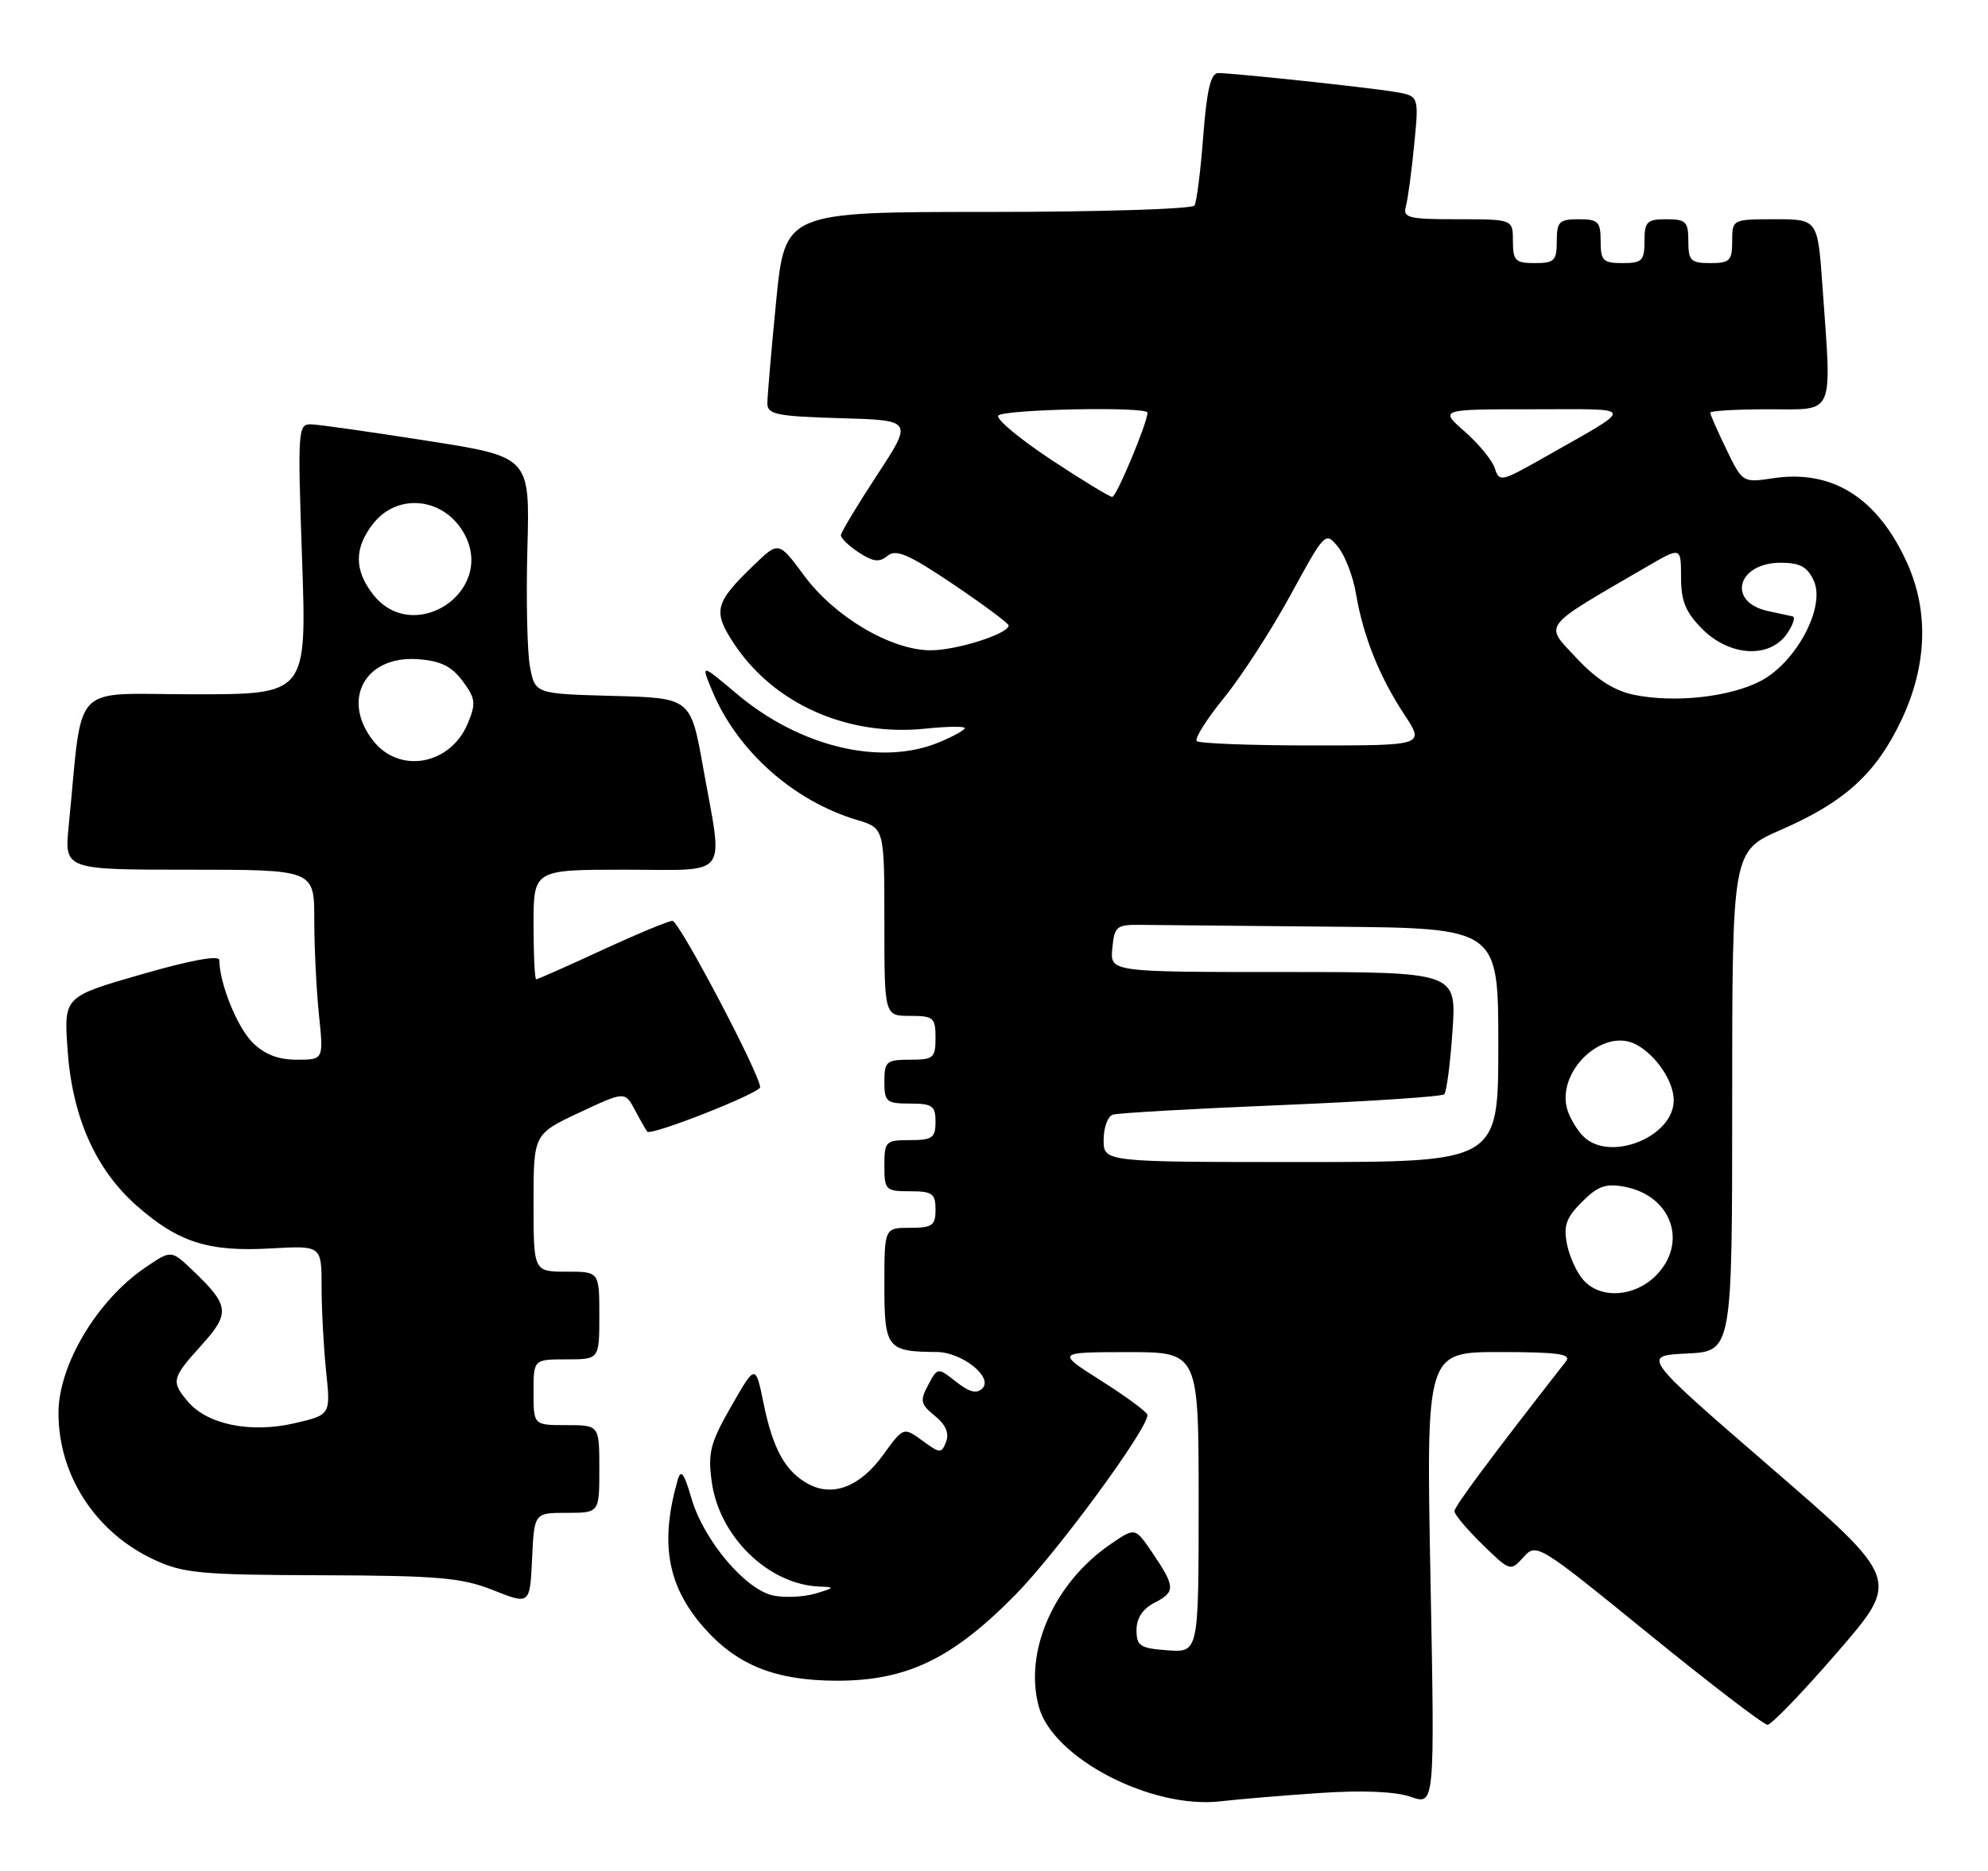 <?xml version="1.0" encoding="UTF-8" standalone="no"?>
<!DOCTYPE svg PUBLIC "-//W3C//DTD SVG 1.1//EN" "http://www.w3.org/Graphics/SVG/1.1/DTD/svg11.dtd" >
<svg xmlns="http://www.w3.org/2000/svg" xmlns:xlink="http://www.w3.org/1999/xlink" version="1.1" viewBox="0 0 272 256">
 <g >
 <path fill="currentColor"
d=" M 180.62 245.33 C 186.47 244.94 190.92 245.13 193.03 245.86 C 196.31 247.01 196.31 247.01 195.72 216.00 C 195.13 185.00 195.13 185.00 205.19 185.00 C 213.09 185.00 215.04 185.27 214.27 186.25 C 203.82 199.64 199.00 206.12 199.00 206.78 C 199.00 207.23 200.72 209.27 202.82 211.32 C 206.61 215.02 206.66 215.04 208.44 213.06 C 210.22 211.10 210.46 211.25 225.56 223.54 C 233.99 230.39 241.31 236.00 241.84 236.00 C 242.36 236.00 246.67 231.53 251.40 226.06 C 260.01 216.12 260.01 216.12 242.30 200.81 C 224.60 185.50 224.60 185.50 230.80 185.20 C 237.00 184.90 237.00 184.90 237.00 150.67 C 237.00 116.45 237.00 116.45 243.68 113.54 C 252.43 109.72 256.69 105.84 260.16 98.51 C 263.66 91.10 263.93 83.65 260.92 77.00 C 256.90 68.13 250.72 64.22 242.64 65.43 C 238.43 66.06 238.42 66.05 236.21 61.50 C 235.00 59.00 234.00 56.73 234.00 56.47 C 234.00 56.21 237.60 56.00 242.00 56.00 C 251.17 56.00 250.63 57.22 249.35 39.15 C 248.70 30.00 248.70 30.00 242.85 30.00 C 237.02 30.00 237.00 30.01 237.00 33.00 C 237.00 35.67 236.67 36.00 234.00 36.00 C 231.33 36.00 231.00 35.67 231.00 33.00 C 231.00 30.33 230.67 30.00 228.00 30.00 C 225.33 30.00 225.00 30.33 225.00 33.00 C 225.00 35.67 224.67 36.00 222.00 36.00 C 219.33 36.00 219.00 35.67 219.00 33.00 C 219.00 30.33 218.67 30.00 216.00 30.00 C 213.33 30.00 213.00 30.33 213.00 33.00 C 213.00 35.67 212.67 36.00 210.00 36.00 C 207.33 36.00 207.00 35.67 207.00 33.00 C 207.00 30.00 207.00 30.00 199.43 30.00 C 192.71 30.00 191.92 29.81 192.35 28.25 C 192.62 27.29 193.13 23.49 193.49 19.81 C 194.15 13.12 194.15 13.12 190.82 12.57 C 187.03 11.94 168.78 10.00 166.69 10.00 C 165.66 10.00 165.12 12.24 164.63 18.62 C 164.27 23.36 163.73 27.64 163.43 28.12 C 163.13 28.60 150.40 29.00 135.14 29.00 C 107.40 29.00 107.40 29.00 106.19 41.25 C 105.53 47.99 104.99 54.27 104.99 55.22 C 105.00 56.70 106.33 56.97 114.96 57.22 C 124.92 57.50 124.92 57.50 120.00 65.00 C 117.30 69.12 115.07 72.83 115.05 73.23 C 115.02 73.63 116.13 74.69 117.51 75.60 C 119.47 76.88 120.32 76.98 121.44 76.05 C 122.60 75.09 124.35 75.85 130.44 79.96 C 134.60 82.76 138.00 85.30 138.00 85.58 C 138.00 86.73 130.83 89.00 127.28 88.98 C 121.88 88.94 114.19 84.40 110.04 78.78 C 106.54 74.05 106.54 74.05 103.19 77.28 C 97.77 82.49 97.48 83.62 100.44 88.09 C 105.89 96.33 115.97 100.80 126.62 99.70 C 129.58 99.39 132.00 99.36 132.00 99.62 C 132.00 99.89 130.44 100.75 128.53 101.55 C 120.57 104.88 109.45 102.22 100.81 94.94 C 95.88 90.78 95.88 90.78 97.47 94.59 C 100.89 102.76 108.56 109.59 117.25 112.19 C 121.00 113.32 121.00 113.32 121.00 126.16 C 121.00 139.00 121.00 139.00 124.50 139.00 C 127.72 139.00 128.00 139.24 128.00 142.00 C 128.00 144.76 127.72 145.00 124.50 145.00 C 121.28 145.00 121.00 145.24 121.00 148.00 C 121.00 150.76 121.28 151.00 124.50 151.00 C 127.57 151.00 128.00 151.31 128.00 153.50 C 128.00 155.69 127.57 156.00 124.50 156.00 C 121.17 156.00 121.00 156.17 121.00 159.50 C 121.00 162.83 121.17 163.00 124.50 163.00 C 127.57 163.00 128.00 163.31 128.00 165.50 C 128.00 167.69 127.57 168.00 124.50 168.00 C 121.00 168.00 121.00 168.00 121.00 175.88 C 121.00 184.48 121.37 184.95 128.14 184.99 C 131.59 185.00 135.92 188.43 134.42 189.96 C 133.64 190.75 132.65 190.51 130.82 189.07 C 128.29 187.08 128.29 187.08 126.99 189.51 C 125.84 191.66 125.94 192.13 127.91 193.73 C 129.38 194.92 129.90 196.10 129.45 197.26 C 128.82 198.91 128.63 198.90 126.20 197.12 C 123.61 195.24 123.61 195.24 120.81 199.10 C 117.70 203.40 113.97 204.86 110.63 203.07 C 107.47 201.38 105.76 198.31 104.48 192.06 C 103.37 186.62 103.37 186.62 100.06 192.40 C 97.18 197.42 96.83 198.77 97.38 202.75 C 98.41 210.28 105.16 216.83 112.15 217.09 C 114.26 217.16 114.21 217.26 111.62 218.03 C 110.03 218.51 107.43 218.64 105.83 218.32 C 102.01 217.55 96.29 210.78 94.61 205.03 C 93.60 201.55 93.16 200.97 92.72 202.50 C 90.26 211.11 91.30 216.99 96.28 222.67 C 100.83 227.85 106.08 229.95 114.50 229.97 C 124.07 229.98 130.32 226.97 138.95 218.19 C 144.66 212.37 157.00 195.58 157.00 193.61 C 157.00 193.25 154.19 191.16 150.75 188.98 C 144.50 185.02 144.50 185.02 154.25 185.01 C 164.00 185.00 164.00 185.00 164.00 205.56 C 164.00 226.11 164.00 226.11 159.75 225.81 C 155.98 225.53 155.50 225.22 155.50 223.03 C 155.50 221.40 156.35 220.12 158.00 219.28 C 160.86 217.82 160.82 217.10 157.62 212.39 C 155.31 208.99 155.31 208.99 152.00 211.25 C 144.22 216.54 140.05 225.98 142.14 233.56 C 144.08 240.58 157.55 247.57 167.00 246.47 C 169.47 246.18 175.60 245.67 180.62 245.33 Z  M 77.55 207.00 C 82.00 207.00 82.00 207.00 82.00 201.00 C 82.00 195.00 82.00 195.00 77.50 195.00 C 73.00 195.00 73.00 195.00 73.00 190.50 C 73.00 186.00 73.00 186.00 77.50 186.00 C 82.00 186.00 82.00 186.00 82.00 180.00 C 82.00 174.00 82.00 174.00 77.50 174.00 C 73.00 174.00 73.00 174.00 73.00 164.59 C 73.00 155.18 73.00 155.18 79.25 152.24 C 85.50 149.31 85.50 149.31 86.88 151.90 C 87.64 153.33 88.40 154.65 88.56 154.84 C 89.08 155.45 104.00 149.57 104.00 148.76 C 104.00 147.03 92.92 126.00 92.01 126.00 C 91.47 126.00 87.14 127.80 82.38 130.00 C 77.62 132.20 73.56 134.00 73.36 134.00 C 73.16 134.00 73.00 130.62 73.00 126.50 C 73.00 119.00 73.00 119.00 85.50 119.00 C 100.06 119.00 98.96 120.44 96.20 105.00 C 94.50 95.50 94.50 95.50 83.86 95.22 C 73.21 94.93 73.21 94.93 72.51 91.22 C 72.13 89.17 71.97 81.88 72.16 75.00 C 72.50 62.51 72.50 62.51 58.50 60.32 C 50.80 59.11 43.64 58.09 42.59 58.06 C 40.76 58.00 40.71 58.73 41.33 76.50 C 41.97 95.00 41.97 95.00 26.58 95.00 C 9.38 95.00 11.41 92.87 9.40 113.00 C 8.80 119.00 8.80 119.00 25.90 119.00 C 43.00 119.00 43.00 119.00 43.00 125.85 C 43.00 129.62 43.29 135.47 43.64 138.85 C 44.28 145.00 44.28 145.00 40.60 145.00 C 38.05 145.00 36.18 144.27 34.54 142.63 C 32.44 140.53 30.02 134.53 30.01 131.37 C 30.00 130.66 26.12 131.37 19.38 133.31 C 8.76 136.37 8.76 136.37 9.23 143.44 C 9.84 152.74 13.03 159.98 18.72 164.99 C 24.42 170.00 28.53 171.31 37.09 170.82 C 44.00 170.43 44.00 170.43 44.00 176.07 C 44.00 179.17 44.28 184.38 44.62 187.65 C 45.24 193.60 45.24 193.60 40.25 194.75 C 34.31 196.12 28.41 194.93 25.75 191.82 C 23.37 189.04 23.48 188.58 27.57 184.06 C 31.54 179.66 31.41 178.63 26.30 173.76 C 23.42 171.03 23.42 171.03 19.90 173.42 C 13.29 177.91 8.00 186.77 8.00 193.34 C 8.00 201.86 13.05 209.64 21.00 213.37 C 25.05 215.27 27.34 215.49 44.00 215.54 C 60.02 215.59 63.17 215.87 67.50 217.59 C 72.50 219.57 72.50 219.57 72.80 213.29 C 73.09 207.00 73.09 207.00 77.55 207.00 Z  M 216.67 175.18 C 215.76 174.19 214.74 171.97 214.40 170.25 C 213.89 167.72 214.28 166.63 216.45 164.45 C 218.63 162.27 219.72 161.89 222.32 162.39 C 228.74 163.63 230.99 170.10 226.55 174.55 C 223.61 177.48 219.01 177.77 216.67 175.18 Z  M 151.00 155.97 C 151.00 154.30 151.56 152.75 152.25 152.52 C 152.94 152.29 163.29 151.70 175.26 151.21 C 187.23 150.71 197.28 150.05 197.60 149.73 C 197.92 149.42 198.43 145.52 198.73 141.08 C 199.29 133.00 199.29 133.00 175.58 133.00 C 151.87 133.00 151.87 133.00 152.19 129.75 C 152.48 126.71 152.74 126.50 156.25 126.55 C 158.31 126.58 170.12 126.69 182.50 126.80 C 205.00 127.00 205.00 127.00 205.00 143.00 C 205.00 159.00 205.00 159.00 178.00 159.00 C 151.00 159.00 151.00 159.00 151.00 155.97 Z  M 216.64 155.49 C 215.81 154.67 214.84 153.06 214.47 151.92 C 212.82 146.70 219.30 140.49 223.86 142.92 C 226.59 144.38 229.00 147.96 229.00 150.55 C 229.00 155.57 220.23 159.08 216.64 155.49 Z  M 163.74 101.40 C 163.41 101.07 165.09 98.41 167.47 95.48 C 169.86 92.55 173.95 86.22 176.57 81.42 C 181.29 72.76 181.35 72.71 183.08 74.85 C 184.04 76.03 185.14 78.92 185.53 81.25 C 186.49 86.98 188.74 92.63 192.13 97.75 C 194.93 102.00 194.93 102.00 179.63 102.00 C 171.22 102.00 164.06 101.73 163.74 101.40 Z  M 223.56 95.07 C 220.84 94.50 218.41 92.95 215.67 90.01 C 211.27 85.30 210.69 86.05 225.25 77.58 C 230.00 74.81 230.00 74.81 230.00 78.98 C 230.00 82.26 230.63 83.78 232.92 86.08 C 236.66 89.81 242.09 90.13 244.46 86.76 C 245.32 85.52 245.69 84.43 245.27 84.34 C 244.84 84.25 243.31 83.91 241.86 83.60 C 236.24 82.36 237.69 77.00 243.64 77.00 C 246.29 77.00 247.29 77.55 248.17 79.47 C 249.80 83.05 245.76 90.65 240.87 93.19 C 236.62 95.39 229.10 96.21 223.56 95.07 Z  M 143.77 62.87 C 139.52 60.05 136.28 57.36 136.58 56.88 C 137.12 56.00 157.00 55.59 157.00 56.46 C 157.00 57.84 152.75 68.00 152.18 67.99 C 151.81 67.99 148.02 65.68 143.77 62.87 Z  M 204.53 64.09 C 204.19 63.01 202.34 60.75 200.42 59.06 C 196.93 56.00 196.93 56.00 209.72 56.00 C 224.17 56.01 224.06 55.32 210.83 62.84 C 205.43 65.90 205.12 65.96 204.53 64.09 Z  M 51.07 101.37 C 46.63 95.72 49.96 89.66 57.20 90.20 C 60.28 90.42 61.80 91.17 63.30 93.19 C 65.06 95.56 65.15 96.23 64.01 98.97 C 61.65 104.66 54.68 105.95 51.07 101.37 Z  M 51.07 81.37 C 48.44 78.02 48.44 74.98 51.07 71.63 C 54.49 67.30 60.97 68.12 63.62 73.22 C 67.68 81.08 56.54 88.31 51.07 81.37 Z "/>
</g>
</svg>